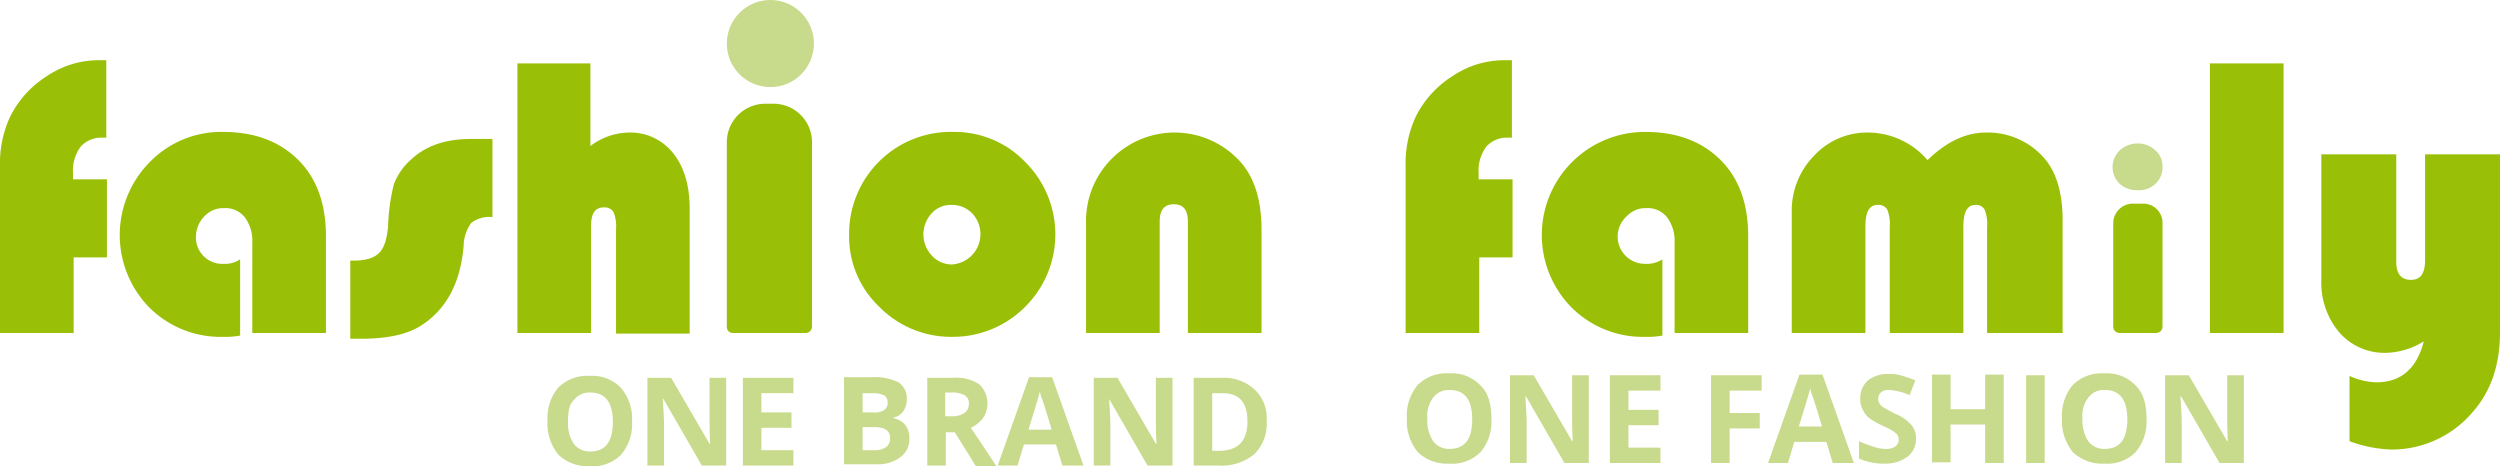 <svg id="Layer_1" data-name="Layer 1" xmlns="http://www.w3.org/2000/svg" viewBox="0 0 390.4 72.8"><defs><style>.cls-1{fill:#99c006;}.cls-2{fill:#c8da8b;}</style></defs><title>logo</title><path class="cls-1" d="M95.5,128.8v12.1H90.3v11.8H78.8V126.6a17.3,17.3,0,0,1,1.5-7.5,15.77,15.77,0,0,1,5.8-6.5,14.53,14.53,0,0,1,8.1-2.5h1.2v12.1h-.6a4.29,4.29,0,0,0-3.4,1.4,6.26,6.26,0,0,0-1.2,4.1v1h5.3Z" transform="translate(-78.8 -100.7)"/><path class="cls-1" d="M116.3,141.2v11.9a11.84,11.84,0,0,1-2.6.2,15.75,15.75,0,0,1-11.6-4.6,16.18,16.18,0,0,1,.1-22.7,15.55,15.55,0,0,1,11.4-4.7c5,0,8.9,1.5,11.8,4.4s4.3,6.9,4.3,11.9v15.1H118.2V138.5a6.05,6.05,0,0,0-1.2-3.9,3.85,3.85,0,0,0-3.2-1.4,4,4,0,0,0-3.1,1.3,4.57,4.57,0,0,0-1.3,3.1,4.11,4.11,0,0,0,4.3,4.3A4.27,4.27,0,0,0,116.3,141.2Z" transform="translate(-78.8 -100.7)"/><path class="cls-1" d="M155.7,122.4v12.2a4.65,4.65,0,0,0-3.3.9,6.23,6.23,0,0,0-1.2,3.6q-.75,8.85-6.9,12.6c-2.2,1.3-5.2,1.9-9.2,1.9h-1.6V141.4h.5c1.9,0,3.2-.4,4-1.2s1.2-2.1,1.4-4.1a31.19,31.19,0,0,1,.9-6.6,9.59,9.59,0,0,1,2.6-3.8c2.3-2.2,5.4-3.3,9.4-3.3Z" transform="translate(-78.8 -100.7)"/><path class="cls-1" d="M171,110.6v12.9a10.13,10.13,0,0,1,5.9-2.1,8.51,8.51,0,0,1,7,3.2c1.7,2.1,2.6,5,2.6,8.7v19.5H175V136.5a5.83,5.83,0,0,0-.4-2.7,1.65,1.65,0,0,0-1.6-.7c-1.3,0-1.9,1-1.9,2.9v16.7H159.6V110.6Z" transform="translate(-78.8 -100.7)"/><path class="cls-1" d="M227.7,121.3a15.26,15.26,0,0,1,11.2,4.7,15.93,15.93,0,0,1,0,22.6,15.87,15.87,0,0,1-11.4,4.7,15.71,15.71,0,0,1-11.4-4.7,15.1,15.1,0,0,1-4.7-11.3,15.89,15.89,0,0,1,16.3-16Zm-.3,11.4a4,4,0,0,0-3.1,1.3,4.84,4.84,0,0,0,0,6.6,4.26,4.26,0,0,0,3.1,1.4,4.74,4.74,0,0,0,3.2-8A4.38,4.38,0,0,0,227.4,132.7Z" transform="translate(-78.8 -100.7)"/><path class="cls-1" d="M275.8,152.7H264.3V135.3c0-1.8-.7-2.7-2.2-2.7s-2.2.9-2.2,2.7v17.4H248.4V135.6a13.72,13.72,0,0,1,4-10.1,13.82,13.82,0,0,1,20.3.7c2.1,2.5,3.1,6,3.1,10.4Z" transform="translate(-78.8 -100.7)"/><path class="cls-1" d="M315,128.8v12.1h-5.2v11.8H298.3V126.6a17.3,17.3,0,0,1,1.5-7.5,15.77,15.77,0,0,1,5.8-6.5,14.53,14.53,0,0,1,8.1-2.5h1.2v12.1h-.6a4.29,4.29,0,0,0-3.4,1.4,6.26,6.26,0,0,0-1.2,4.1v1H315Z" transform="translate(-78.8 -100.7)"/><path class="cls-1" d="M338.4,141.2v11.9a11.84,11.84,0,0,1-2.6.2,15.75,15.75,0,0,1-11.6-4.6,16.1,16.1,0,0,1,11.5-27.4c5,0,8.9,1.5,11.8,4.4s4.3,6.9,4.3,11.9v15.1H340.3V138.5a6.05,6.05,0,0,0-1.2-3.9,3.85,3.85,0,0,0-3.2-1.4,4,4,0,0,0-3.1,1.3,4.26,4.26,0,0,0,3,7.4A4.45,4.45,0,0,0,338.4,141.2Z" transform="translate(-78.8 -100.7)"/><path class="cls-1" d="M400.6,152.7H389.1V136.1a5.83,5.83,0,0,0-.4-2.7,1.51,1.51,0,0,0-1.4-.7c-1.3,0-1.9,1.1-1.9,3.4v16.6H373.9V136.1a5.83,5.83,0,0,0-.4-2.7,1.58,1.58,0,0,0-1.5-.7c-1.3,0-1.9,1.1-1.9,3.4v16.6H358.6V133.8a12.23,12.23,0,0,1,3.5-8.8,11.26,11.26,0,0,1,8.5-3.6,12.29,12.29,0,0,1,9.2,4.3c3-2.9,6-4.3,9.1-4.3a11.68,11.68,0,0,1,9.3,4.2c1.8,2.2,2.7,5.4,2.7,9.5v17.6Z" transform="translate(-78.8 -100.7)"/><path class="cls-2" d="M412.7,123.1a4,4,0,0,1,2.7,1.1,3.27,3.27,0,0,1,1.1,2.6,3.47,3.47,0,0,1-1.1,2.6,3.71,3.71,0,0,1-2.8,1,4,4,0,0,1-2.8-1,3.62,3.62,0,0,1,0-5.2A4.17,4.17,0,0,1,412.7,123.1Z" transform="translate(-78.8 -100.7)"/><path class="cls-1" d="M435.4,110.6v42.1H423.9V110.6Z" transform="translate(-78.8 -100.7)"/><path class="cls-1" d="M445.7,169.6V159.4a10.58,10.58,0,0,0,4.2,1c3.8,0,6.3-2.1,7.4-6.4a11.58,11.58,0,0,1-6,1.8,9.34,9.34,0,0,1-7.2-3.2,12,12,0,0,1-2.8-8.2V124.8H453v16.8c0,1.9.8,2.8,2.3,2.8s2.2-1,2.2-3.1V124.8h11.7v27.8c0,5.2-1.5,9.4-4.4,12.6a16.54,16.54,0,0,1-12.6,5.7A20.88,20.88,0,0,1,445.7,169.6Z" transform="translate(-78.8 -100.7)"/><path class="cls-1" d="M204.6,152.7H193.3a.94.94,0,0,1-1-1V122.9a6,6,0,0,1,6-6h1.3a6,6,0,0,1,6,6v28.8A1,1,0,0,1,204.6,152.7Z" transform="translate(-78.8 -100.7)"/><path class="cls-1" d="M415.5,152.7h-5.7a1,1,0,0,1-1-1V135.5a3.08,3.08,0,0,1,3-3h1.7a3,3,0,0,1,3,3v16.2A1,1,0,0,1,415.5,152.7Z" transform="translate(-78.8 -100.7)"/><circle class="cls-2" cx="120.3" cy="6.8" r="6.8"/><path class="cls-2" d="M311.7,166.1a7.39,7.39,0,0,1-1.7,5.2,6.27,6.27,0,0,1-4.9,1.8,6.57,6.57,0,0,1-4.9-1.8,7.66,7.66,0,0,1-1.7-5.3,7.39,7.39,0,0,1,1.7-5.2,6.42,6.42,0,0,1,4.9-1.8,6.19,6.19,0,0,1,4.8,1.8C311.2,162,311.7,163.8,311.7,166.1Zm-10,0a5.84,5.84,0,0,0,.9,3.5,3.09,3.09,0,0,0,2.6,1.2c2.3,0,3.5-1.5,3.5-4.6s-1.2-4.6-3.5-4.6a3,3,0,0,0-2.6,1.2A4.65,4.65,0,0,0,301.7,166.1Z" transform="translate(-78.8 -100.7)"/><path class="cls-2" d="M326.8,173h-3.7l-6-10.4H317c.1,1.8.2,3.1.2,3.9V173h-2.6V159.3h3.7l6,10.3h.1c-.1-1.8-.1-3.1-.1-3.8v-6.5h2.6V173Z" transform="translate(-78.8 -100.7)"/><path class="cls-2" d="M338.1,173h-7.9V159.3h7.9v2.4h-5v3h4.7v2.4h-4.7v3.5h5Z" transform="translate(-78.8 -100.7)"/><path class="cls-2" d="M348.9,173H346V159.3h7.9v2.4h-5v3.5h4.7v2.4h-4.7Z" transform="translate(-78.8 -100.7)"/><path class="cls-2" d="M365,173l-1-3.3h-5l-1,3.3h-3.1l4.9-13.8h3.6l4.9,13.8Zm-1.7-5.8c-.9-3-1.4-4.6-1.6-5a5.07,5.07,0,0,1-.2-.9q-.3,1.2-1.8,6h3.6Z" transform="translate(-78.8 -100.7)"/><path class="cls-2" d="M378,169.1a3.47,3.47,0,0,1-1.3,2.9,5.82,5.82,0,0,1-3.7,1.1,9.35,9.35,0,0,1-3.9-.8v-2.7a18.63,18.63,0,0,0,2.4.9,5.66,5.66,0,0,0,1.8.3,2.41,2.41,0,0,0,1.5-.4,1.29,1.29,0,0,0,.5-1.1,1.45,1.45,0,0,0-.2-.7,4.35,4.35,0,0,0-.7-.6,14.29,14.29,0,0,0-1.8-.9,13.87,13.87,0,0,1-1.9-1.1,4.12,4.12,0,0,1-1-1.3,3.06,3.06,0,0,1-.4-1.7,3.7,3.7,0,0,1,1.2-2.9,5.11,5.11,0,0,1,3.4-1,6.45,6.45,0,0,1,2,.3c.6.2,1.3.4,2,.7l-.9,2.3a9.42,9.42,0,0,0-1.8-.6,7.84,7.84,0,0,0-1.4-.2,1.7,1.7,0,0,0-1.3.4,1.28,1.28,0,0,0-.4,1,1.45,1.45,0,0,0,.2.7,1.7,1.7,0,0,0,.6.6c.3.2.9.5,1.8,1a6.41,6.41,0,0,1,2.6,1.8A3,3,0,0,1,378,169.1Z" transform="translate(-78.8 -100.7)"/><path class="cls-2" d="M391.7,173h-2.9v-6h-5.4v5.9h-2.9V159.2h2.9v5.4h5.4v-5.4h2.9Z" transform="translate(-78.8 -100.7)"/><path class="cls-2" d="M395.2,173V159.3h2.9V173Z" transform="translate(-78.8 -100.7)"/><path class="cls-2" d="M414,166.1a7.39,7.39,0,0,1-1.7,5.2,6.27,6.27,0,0,1-4.9,1.8,6.57,6.57,0,0,1-4.9-1.8,7.66,7.66,0,0,1-1.7-5.3,7.39,7.39,0,0,1,1.7-5.2,6.42,6.42,0,0,1,4.9-1.8,6.19,6.19,0,0,1,4.8,1.8C413.5,162,414,163.8,414,166.1Zm-10,0a5.84,5.84,0,0,0,.9,3.5,3.09,3.09,0,0,0,2.6,1.2c2.3,0,3.5-1.5,3.5-4.6s-1.2-4.6-3.5-4.6a3,3,0,0,0-2.6,1.2A4.65,4.65,0,0,0,404,166.1Z" transform="translate(-78.8 -100.7)"/><path class="cls-2" d="M429.1,173h-3.7l-6-10.4h-.1c.1,1.8.2,3.1.2,3.9V173h-2.6V159.3h3.7l6,10.3h.1c-.1-1.8-.1-3.1-.1-3.8v-6.5h2.6V173Z" transform="translate(-78.8 -100.7)"/><path class="cls-2" d="M177.5,166.5a7.39,7.39,0,0,1-1.7,5.2,6.27,6.27,0,0,1-4.9,1.8,6.57,6.57,0,0,1-4.9-1.8,7.66,7.66,0,0,1-1.7-5.3,7.39,7.39,0,0,1,1.7-5.2,6.42,6.42,0,0,1,4.9-1.8,6.19,6.19,0,0,1,4.8,1.8A7.4,7.4,0,0,1,177.5,166.5Zm-10,0a5.84,5.84,0,0,0,.9,3.5,3.09,3.09,0,0,0,2.6,1.2c2.3,0,3.5-1.5,3.5-4.6s-1.2-4.6-3.5-4.6a3,3,0,0,0-2.6,1.2C167.7,163.8,167.5,165,167.5,166.5Z" transform="translate(-78.8 -100.7)"/><path class="cls-2" d="M192.1,173.4h-3.7l-6-10.4h-.1c.1,1.8.2,3.1.2,3.9v6.5h-2.6V159.7h3.7l6,10.3h.1c-.1-1.8-.1-3.1-.1-3.8v-6.5h2.6v13.7Z" transform="translate(-78.8 -100.7)"/><path class="cls-2" d="M202.7,173.4h-7.9V159.7h7.9v2.4h-5v3h4.7v2.4h-4.7V171h5Z" transform="translate(-78.8 -100.7)"/><path class="cls-2" d="M210.6,159.6h4.3a8.35,8.35,0,0,1,4.2.8,2.92,2.92,0,0,1,1.3,2.6,3.17,3.17,0,0,1-.6,2,2.37,2.37,0,0,1-1.5.9v.1a3.22,3.22,0,0,1,1.9,1.1,3.28,3.28,0,0,1,.6,2.1,3.42,3.42,0,0,1-1.4,2.9,5.82,5.82,0,0,1-3.7,1.1h-5.1Zm2.9,5.5h1.7a2.5,2.5,0,0,0,1.7-.4,1.25,1.25,0,0,0,.5-1.2,1.15,1.15,0,0,0-.6-1.1,4.18,4.18,0,0,0-1.8-.3h-1.5v3Zm0,2.3V171h1.9a3,3,0,0,0,1.8-.5,1.68,1.68,0,0,0,.6-1.4c0-1.1-.8-1.7-2.4-1.7h-1.9Z" transform="translate(-78.8 -100.7)"/><path class="cls-2" d="M226.5,168.1v5.3h-2.9V159.7h4a6.52,6.52,0,0,1,4.1,1,4.11,4.11,0,0,1,.6,5.3,4.88,4.88,0,0,1-1.9,1.5c2.1,3.1,3.4,5.1,4,6h-3.2l-3.3-5.3h-1.4Zm0-2.4h.9a3.44,3.44,0,0,0,2-.5,1.75,1.75,0,0,0,.7-1.4,1.42,1.42,0,0,0-.7-1.4,3.91,3.91,0,0,0-2.1-.4h-.9v3.7Z" transform="translate(-78.8 -100.7)"/><path class="cls-2" d="M244.7,173.4l-1-3.3h-5l-1,3.3h-3.1l4.9-13.8h3.6l4.9,13.8Zm-1.7-5.7c-.9-3-1.4-4.6-1.6-5a5.07,5.07,0,0,1-.2-.9q-.3,1.2-1.8,6H243Z" transform="translate(-78.8 -100.7)"/><path class="cls-2" d="M261.7,173.4H258L252,163h0c.1,1.8.2,3.1.2,3.9v6.5h-2.6V159.7h3.7l6,10.3h.1c-.1-1.8-.1-3.1-.1-3.8v-6.5h2.6v13.7Z" transform="translate(-78.8 -100.7)"/><path class="cls-2" d="M276.6,166.4a6.65,6.65,0,0,1-1.9,5.2,8,8,0,0,1-5.6,1.8h-3.9V159.7h4.3a7.15,7.15,0,0,1,5.2,1.8A6.12,6.12,0,0,1,276.6,166.4Zm-3,.1c0-3-1.3-4.4-3.9-4.4h-1.6v9h1.3C272.2,171,273.6,169.5,273.6,166.5Z" transform="translate(-78.8 -100.7)"/></svg>